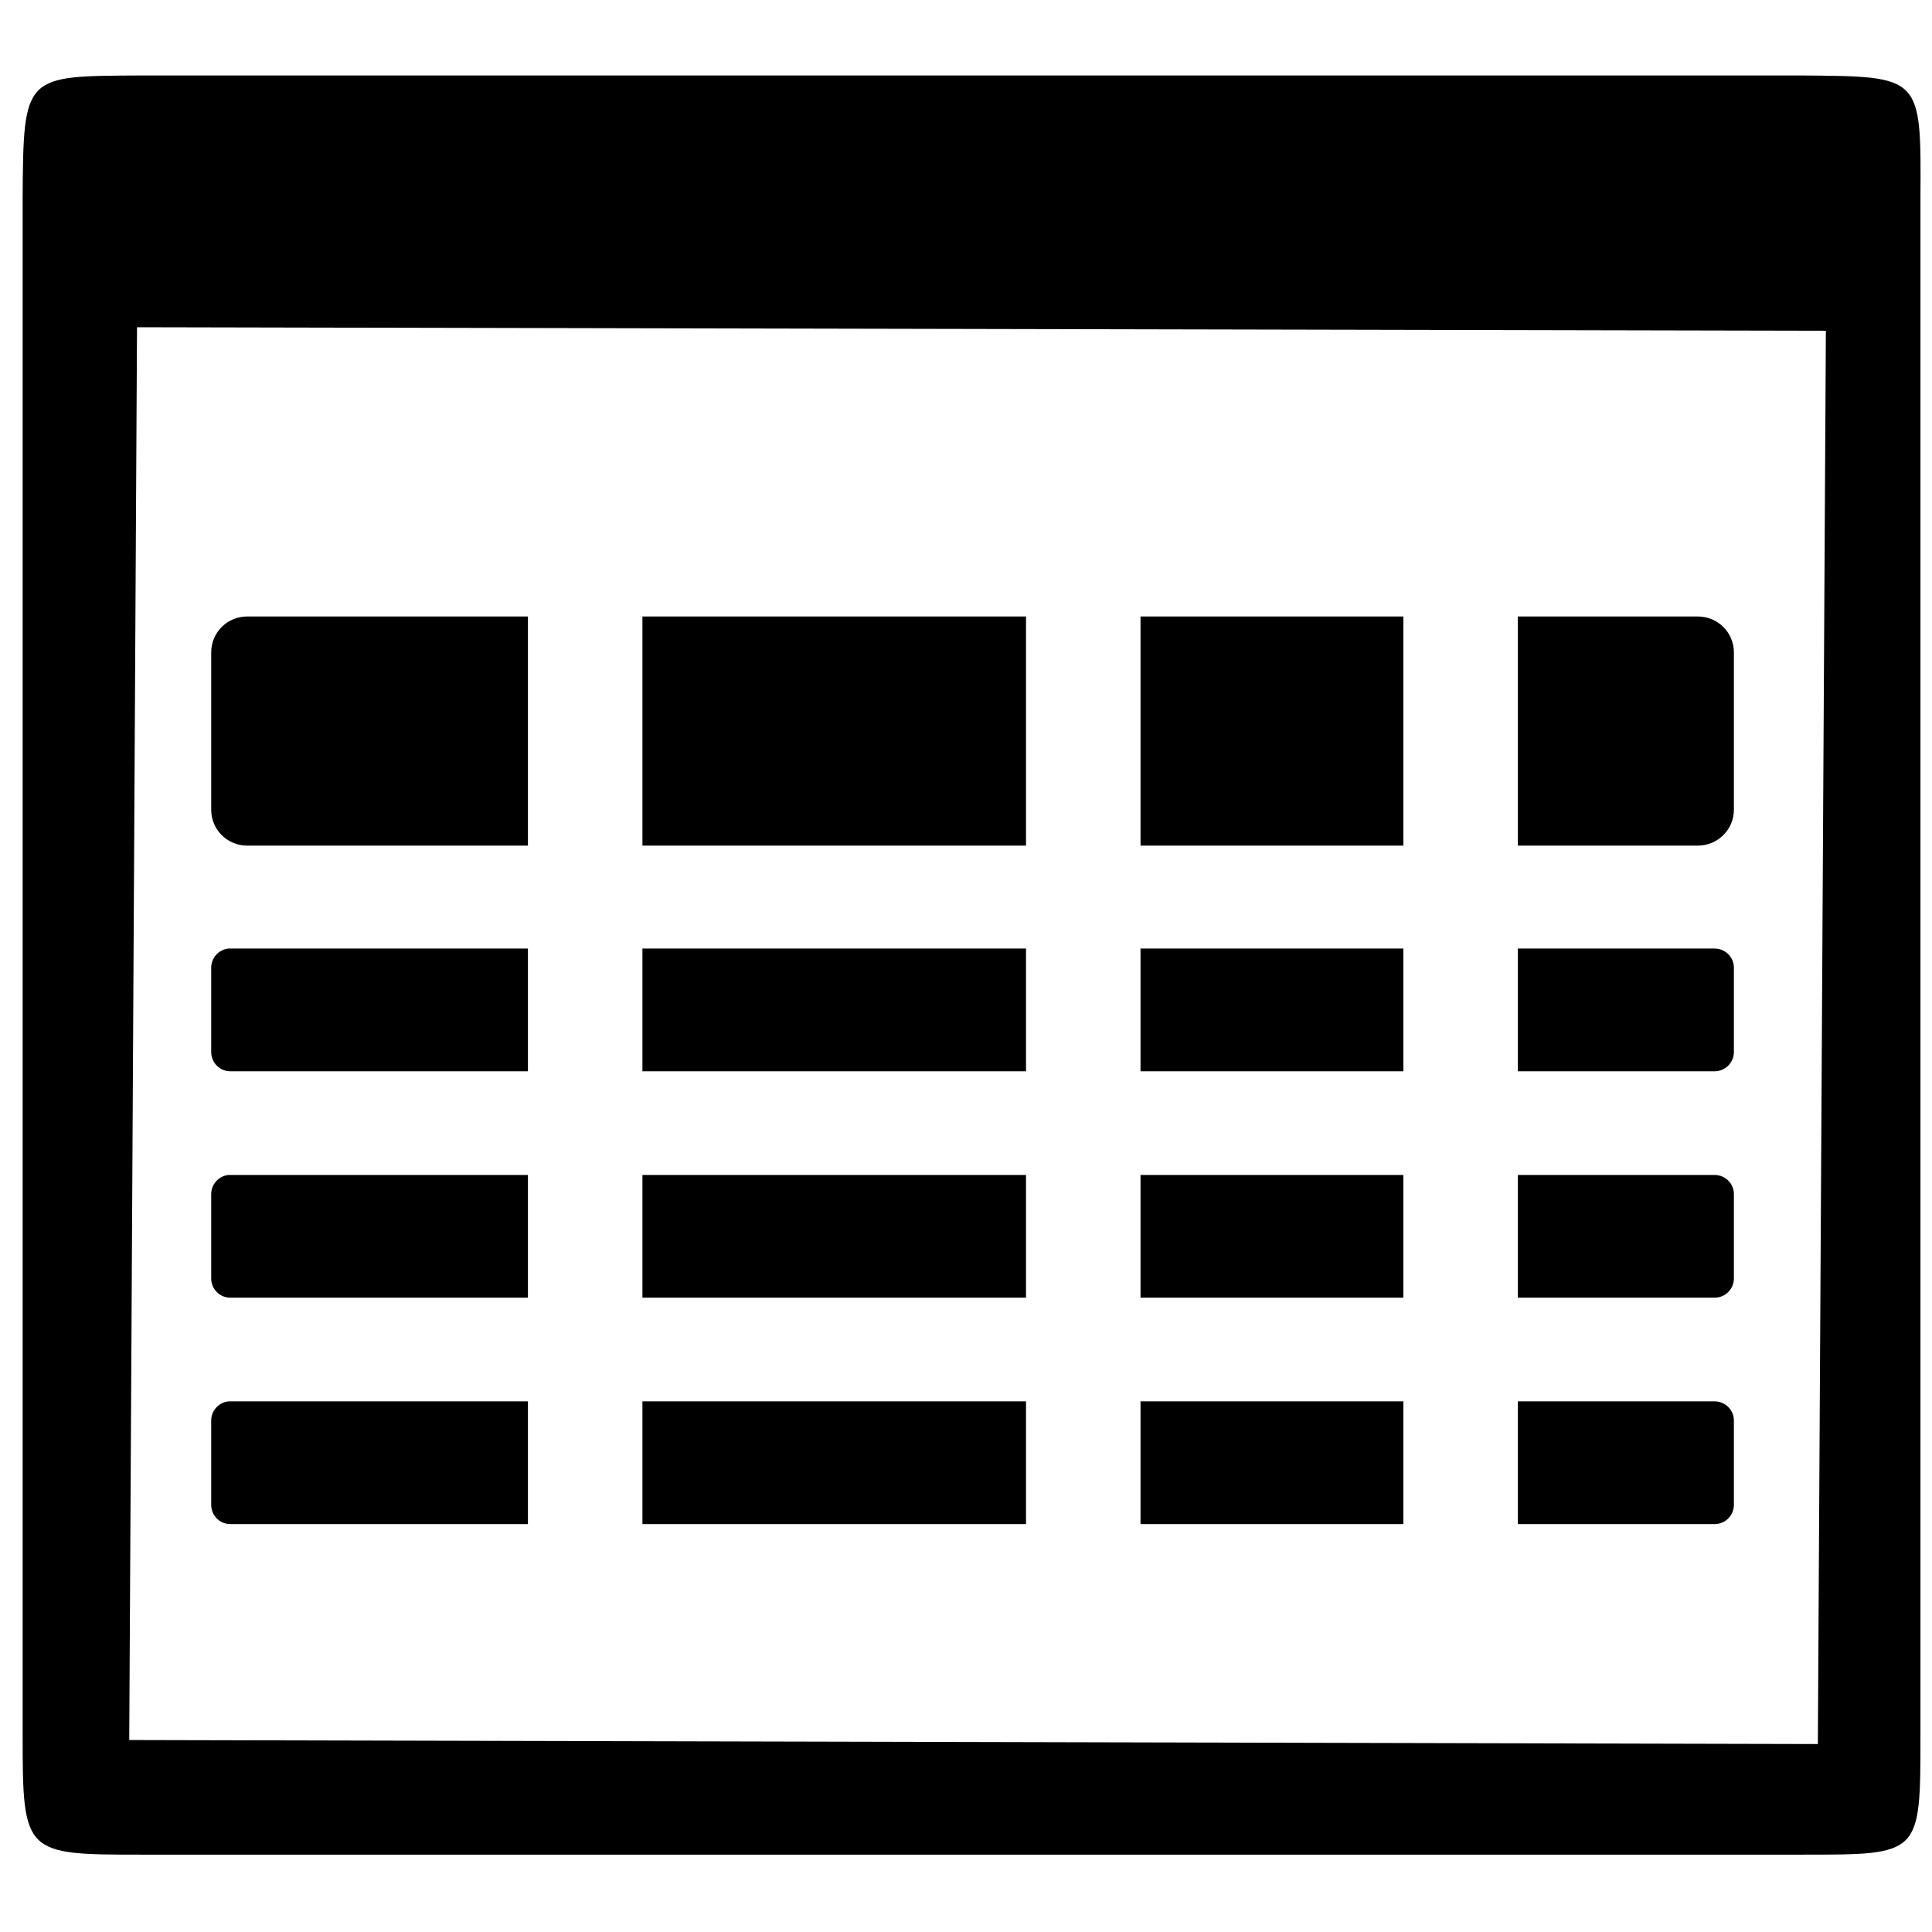 <?xml version="1.0" encoding="UTF-8" standalone="no"?>
<svg
   xmlns:dc="http://purl.org/dc/elements/1.1/"
   xmlns:cc="http://creativecommons.org/ns#"
   xmlns:rdf="http://www.w3.org/1999/02/22-rdf-syntax-ns#"
   xmlns:svg="http://www.w3.org/2000/svg"
   xmlns="http://www.w3.org/2000/svg"
   xmlns:sodipodi="http://sodipodi.sourceforge.net/DTD/sodipodi-0.dtd"
   xmlns:inkscape="http://www.inkscape.org/namespaces/inkscape"
   version="1.1"
   x="0px"
   y="0px"
   width="512px"
   height="512px"
   viewBox="0 0 512 512"
   enable-background="new 0 0 512 512"
   xml:space="preserve"
   id="shape"
   inkscape:version="0.48.2 r9819"
   sodipodi:docname="screen-list.svg"><defs
   id="defs7" /><sodipodi:namedview
   pagecolor="#ffffff"
   bordercolor="#666666"
   borderopacity="1"
   objecttolerance="10"
   gridtolerance="10"
   guidetolerance="10"
   inkscape:pageopacity="0"
   inkscape:pageshadow="2"
   id="namedview5"
   showgrid="false"
   inkscape:zoom="0.92187499"
   inkscape:cx="215.6168"
   inkscape:cy="241.57581"
   inkscape:window-width="1354"
   inkscape:window-height="728"
   inkscape:window-x="1973"
   inkscape:window-y="202"
   inkscape:window-maximized="0"
   inkscape:current-layer="shape" />

    <path
   d="M 37.438 20 C 6.397 20.175 6.207 19.6 6 52.406 L 6 114.312 L 6 336.938 L 6 365.75 L 6 460.062 C 6 491.352 6.524 491.5 37.438 491.5 L 477.5 491.5 C 508.978 491.5 508.938 491.729 508.938 460.062 L 508.938 114.312 L 508.938 52.406 C 509.122 19.999 509.349 20.262 477.5 20 L 37.438 20 z M 36.312 86.719 L 483.875 87.656 L 481.75 462.188 L 34.25 461.125 L 36.312 86.719 z M 65.5 163.375 C 60.209 163.375 55.969 167.615 55.969 172.906 L 55.969 214.562 C 55.969 219.853 60.209 224.094 65.5 224.094 L 139.906 224.094 L 139.906 163.375 L 65.5 163.375 z M 170.25 163.375 L 170.25 224.094 L 271.906 224.094 L 271.906 163.375 L 170.25 163.375 z M 302.25 163.375 L 302.25 224.094 L 371.906 224.094 L 371.906 163.375 L 302.25 163.375 z M 402.25 163.375 L 402.25 224.094 L 449.938 224.094 C 455.228 224.094 459.5 219.853 459.5 214.562 L 459.5 172.906 C 459.5 167.615 455.228 163.375 449.938 163.375 L 402.25 163.375 z M 60.562 251.375 C 57.976 251.636 55.969 253.811 55.969 256.469 L 55.969 278.781 C 55.969 281.616 58.228 283.906 61.062 283.906 L 139.906 283.906 L 139.906 251.375 L 61.062 251.375 C 60.885 251.375 60.735 251.358 60.562 251.375 z M 170.25 251.375 L 170.25 283.906 L 271.906 283.906 L 271.906 251.375 L 170.25 251.375 z M 302.25 251.375 L 302.25 283.906 L 371.906 283.906 L 371.906 251.375 L 302.25 251.375 z M 402.25 251.375 L 402.25 283.906 L 454.375 283.906 C 457.209 283.906 459.5 281.616 459.5 278.781 L 459.5 256.469 C 459.5 253.634 457.209 251.375 454.375 251.375 L 402.25 251.375 z M 60.562 311.375 C 57.976 311.636 55.969 313.811 55.969 316.469 L 55.969 338.781 C 55.969 341.616 58.228 343.906 61.062 343.906 L 139.906 343.906 L 139.906 311.375 L 61.062 311.375 C 60.885 311.375 60.735 311.358 60.562 311.375 z M 170.25 311.375 L 170.25 343.906 L 271.906 343.906 L 271.906 311.375 L 170.25 311.375 z M 302.25 311.375 L 302.25 343.906 L 371.906 343.906 L 371.906 311.375 L 302.25 311.375 z M 402.25 311.375 L 402.25 343.906 L 454.375 343.906 C 457.209 343.906 459.5 341.616 459.5 338.781 L 459.5 316.469 C 459.5 313.634 457.209 311.375 454.375 311.375 L 402.25 311.375 z M 60.562 371.375 C 57.976 371.636 55.969 373.811 55.969 376.469 L 55.969 398.781 C 55.969 401.616 58.228 403.906 61.062 403.906 L 139.906 403.906 L 139.906 371.375 L 61.062 371.375 C 60.885 371.375 60.735 371.358 60.562 371.375 z M 170.25 371.375 L 170.25 403.906 L 271.906 403.906 L 271.906 371.375 L 170.25 371.375 z M 302.25 371.375 L 302.25 403.906 L 371.906 403.906 L 371.906 371.375 L 302.25 371.375 z M 402.25 371.375 L 402.25 403.906 L 454.375 403.906 C 457.209 403.906 459.5 401.616 459.5 398.781 L 459.5 376.469 C 459.5 373.634 457.209 371.375 454.375 371.375 L 402.25 371.375 z "
   id="path6" />
</svg>